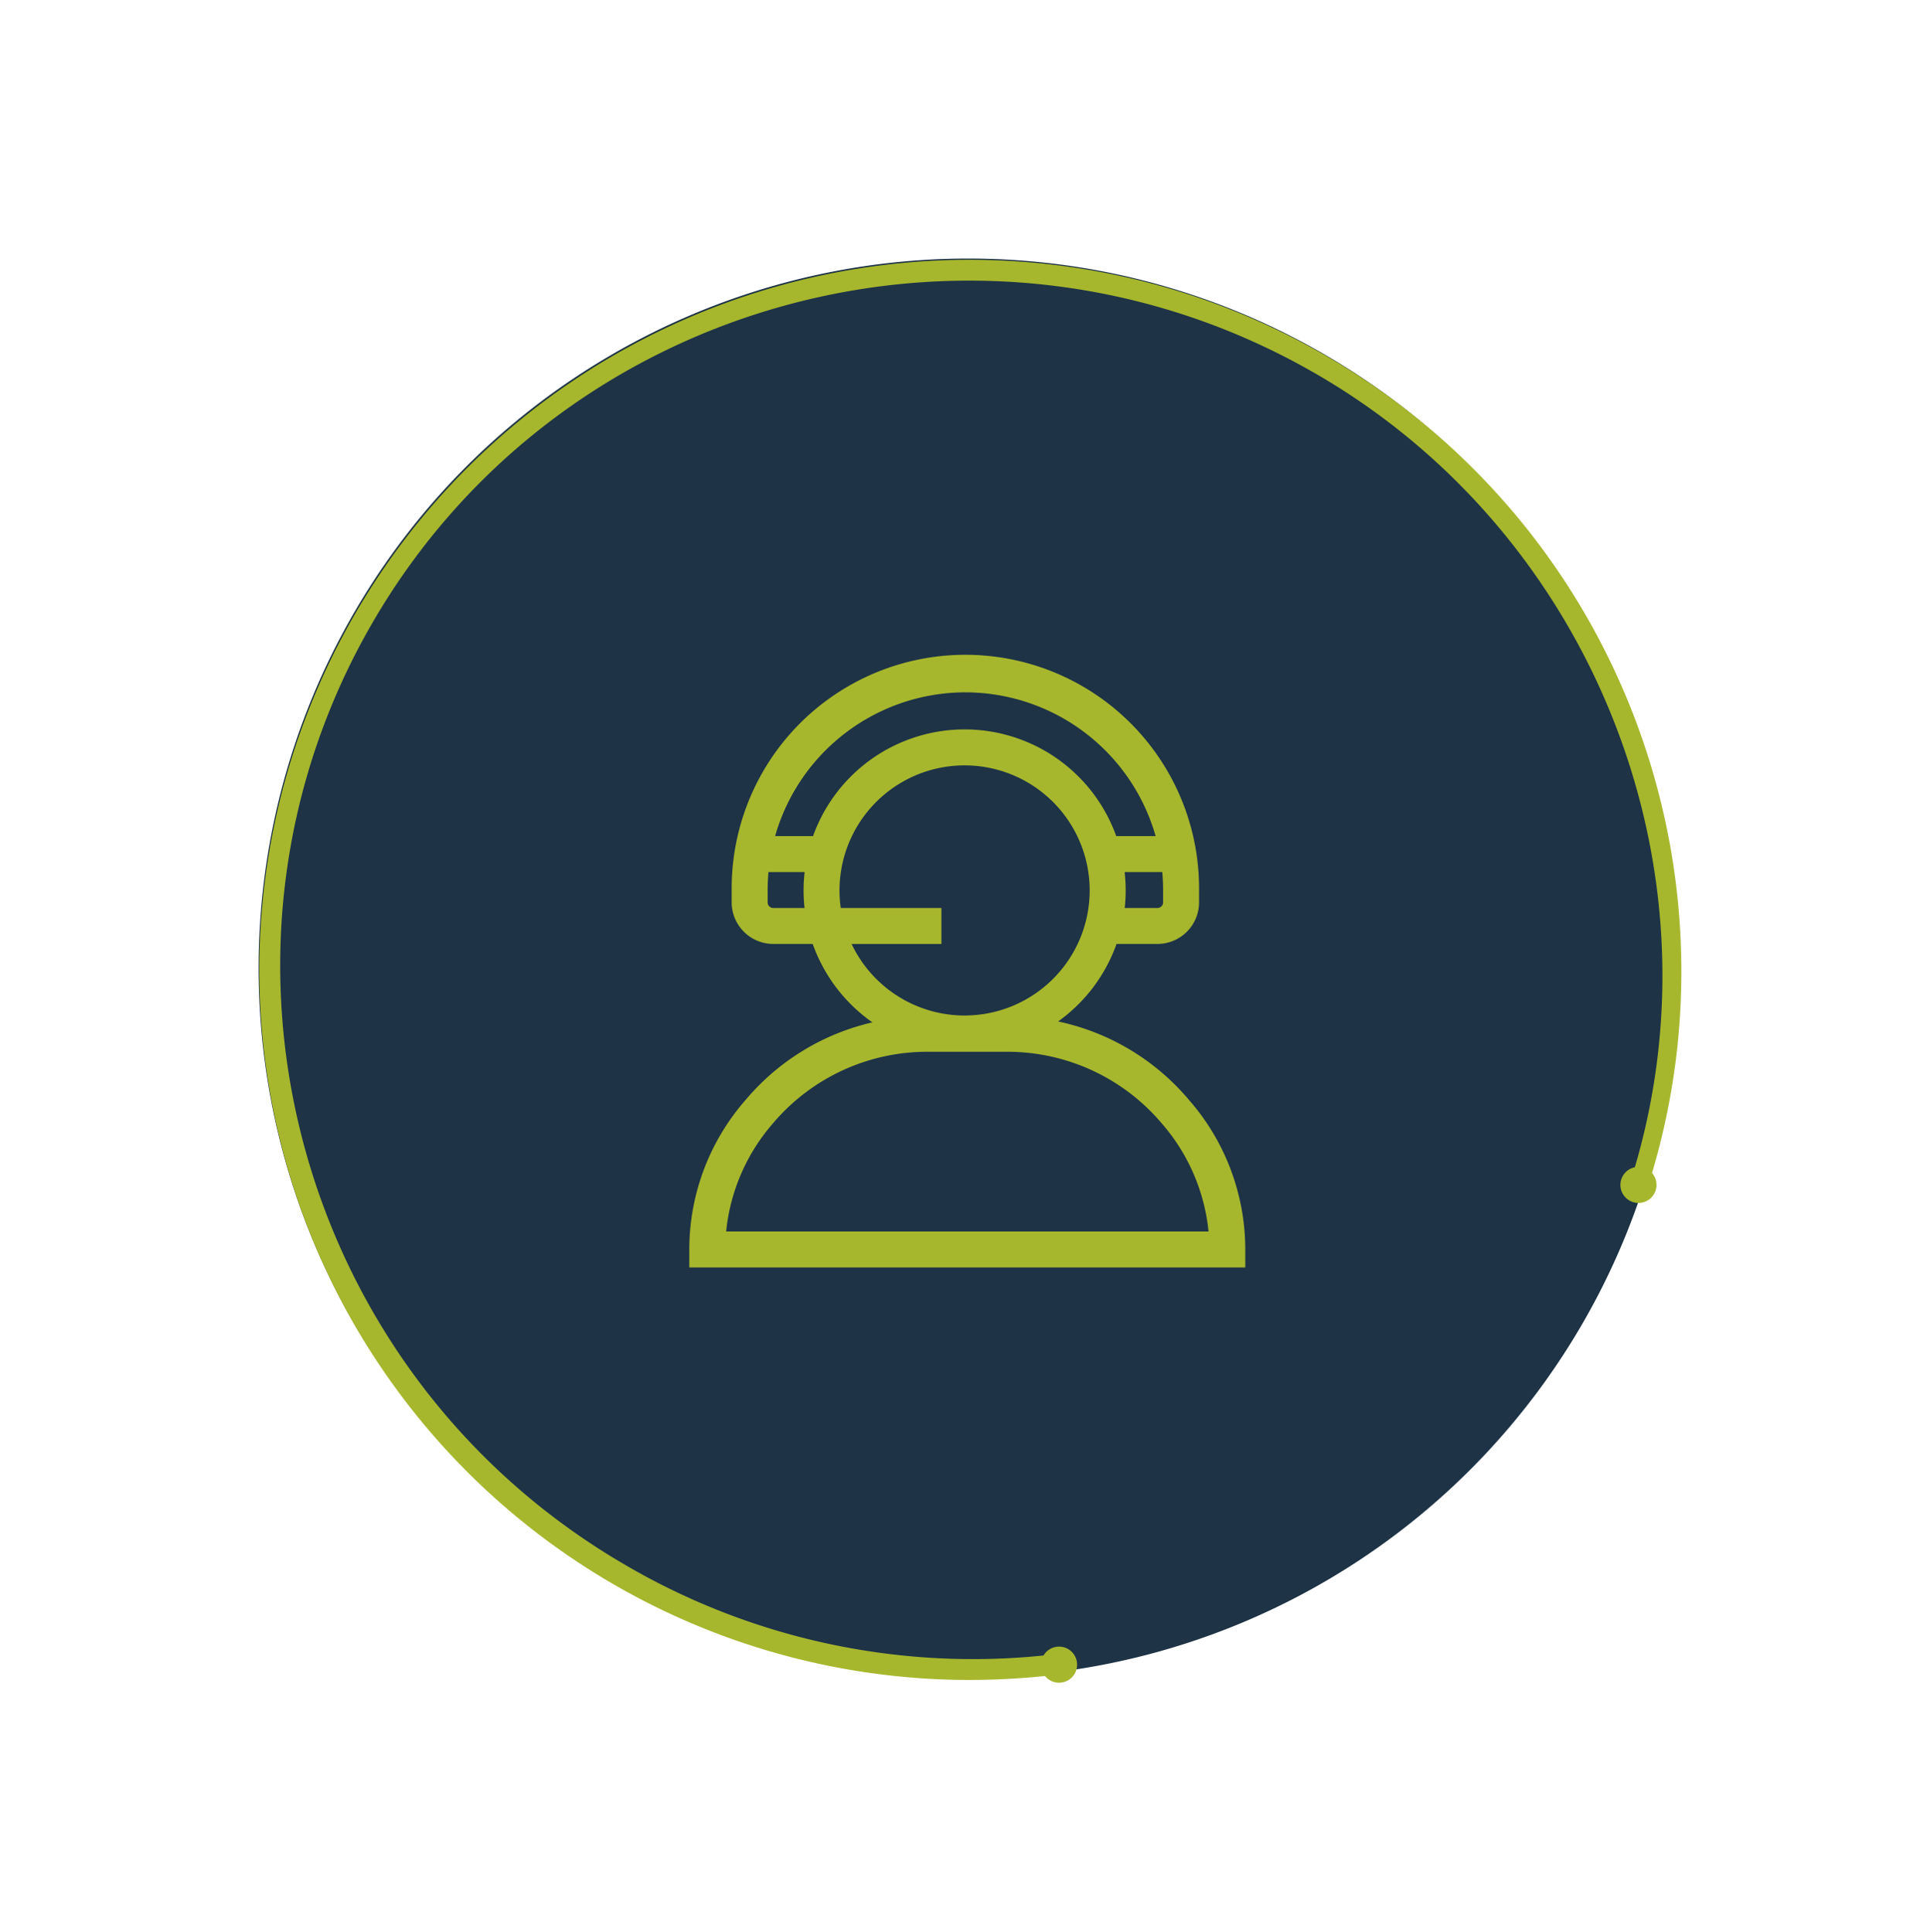 <svg xmlns="http://www.w3.org/2000/svg" width="176.109" height="176.568" viewBox="0 0 176.109 176.568"><g transform="translate(-1342 -1571)"><g transform="translate(1251 1555)"><path d="M64.858,0A64.858,64.858,0,1,1,0,64.858,64.858,64.858,0,0,1,64.858,0Z" transform="translate(114.635 39.635)" fill="#1e3346"></path><path d="M63.485,129.715a65.593,65.593,0,0,1-13.1-1.318,64.7,64.7,0,0,1-23.234-9.759A65.064,65.064,0,0,1,3.613,90.1,64.516,64.516,0,0,1,0,78.747l1.612-.362c6.314,28.649,32.308,49.443,61.808,49.443,34.887,0,63.27-28.229,63.27-62.927S98.307,1.973,63.42,1.973A62.942,62.942,0,0,0,25.99,14.2l-1.116-1.508c.751-.555,1.519-1.1,2.281-1.611A64.906,64.906,0,1,1,76.58,128.4,65.583,65.583,0,0,1,63.485,129.715Z" transform="translate(202.252 192.568) rotate(-150)" fill="#a7b72d"></path><path d="M3.3,1.649A1.649,1.649,0,1,0,1.649,3.3,1.65,1.65,0,0,0,3.3,1.649Z" transform="translate(185.533 168.77) rotate(-60)" fill="#a7b72d"></path><path d="M3.3,1.649A1.649,1.649,0,1,0,1.649,3.3,1.65,1.65,0,0,0,3.3,1.649Z" transform="translate(238.484 124.915) rotate(-60)" fill="#a7b72d"></path></g><g transform="translate(1381.863 1631)"><path d="M68.784,40.529l-.062-.074a21.442,21.442,0,0,0-11.883-7.084,14.787,14.787,0,0,0,5.337-7.086h3.742a3.806,3.806,0,0,0,3.8-3.8V21.357a21.357,21.357,0,1,0-42.713,0v1.127a3.806,3.806,0,0,0,3.8,3.8h3.606a14.787,14.787,0,0,0,5.457,7.17,21.421,21.421,0,0,0-11.513,7l-.063.075a20.762,20.762,0,0,0-5.159,13.683v1.643H73.943V54.213a20.763,20.763,0,0,0-5.159-13.683Zm-20.489-7.7a11.446,11.446,0,0,1-10.331-6.541h8.209V23h-9.2a11.432,11.432,0,1,1,11.318,9.826ZM66.433,22.483a.517.517,0,0,1-.516.516H62.924a14.683,14.683,0,0,0-.009-3.286h3.442c.049.541.075,1.089.075,1.643ZM48.363,3.286A18.1,18.1,0,0,1,65.75,16.428h-3.6a14.717,14.717,0,0,0-27.709,0H30.975A18.1,18.1,0,0,1,48.363,3.286ZM30.808,23a.517.517,0,0,1-.516-.516V21.357c0-.554.027-1.1.075-1.643h3.307A14.684,14.684,0,0,0,33.665,23ZM26.5,52.57a17.732,17.732,0,0,1,4.308-9.92l.063-.075a18.468,18.468,0,0,1,14.193-6.433h6.957a18.468,18.468,0,0,1,14.194,6.434l.063.074a17.734,17.734,0,0,1,4.308,9.92Z" fill="#a7b72d"></path></g></g></svg>